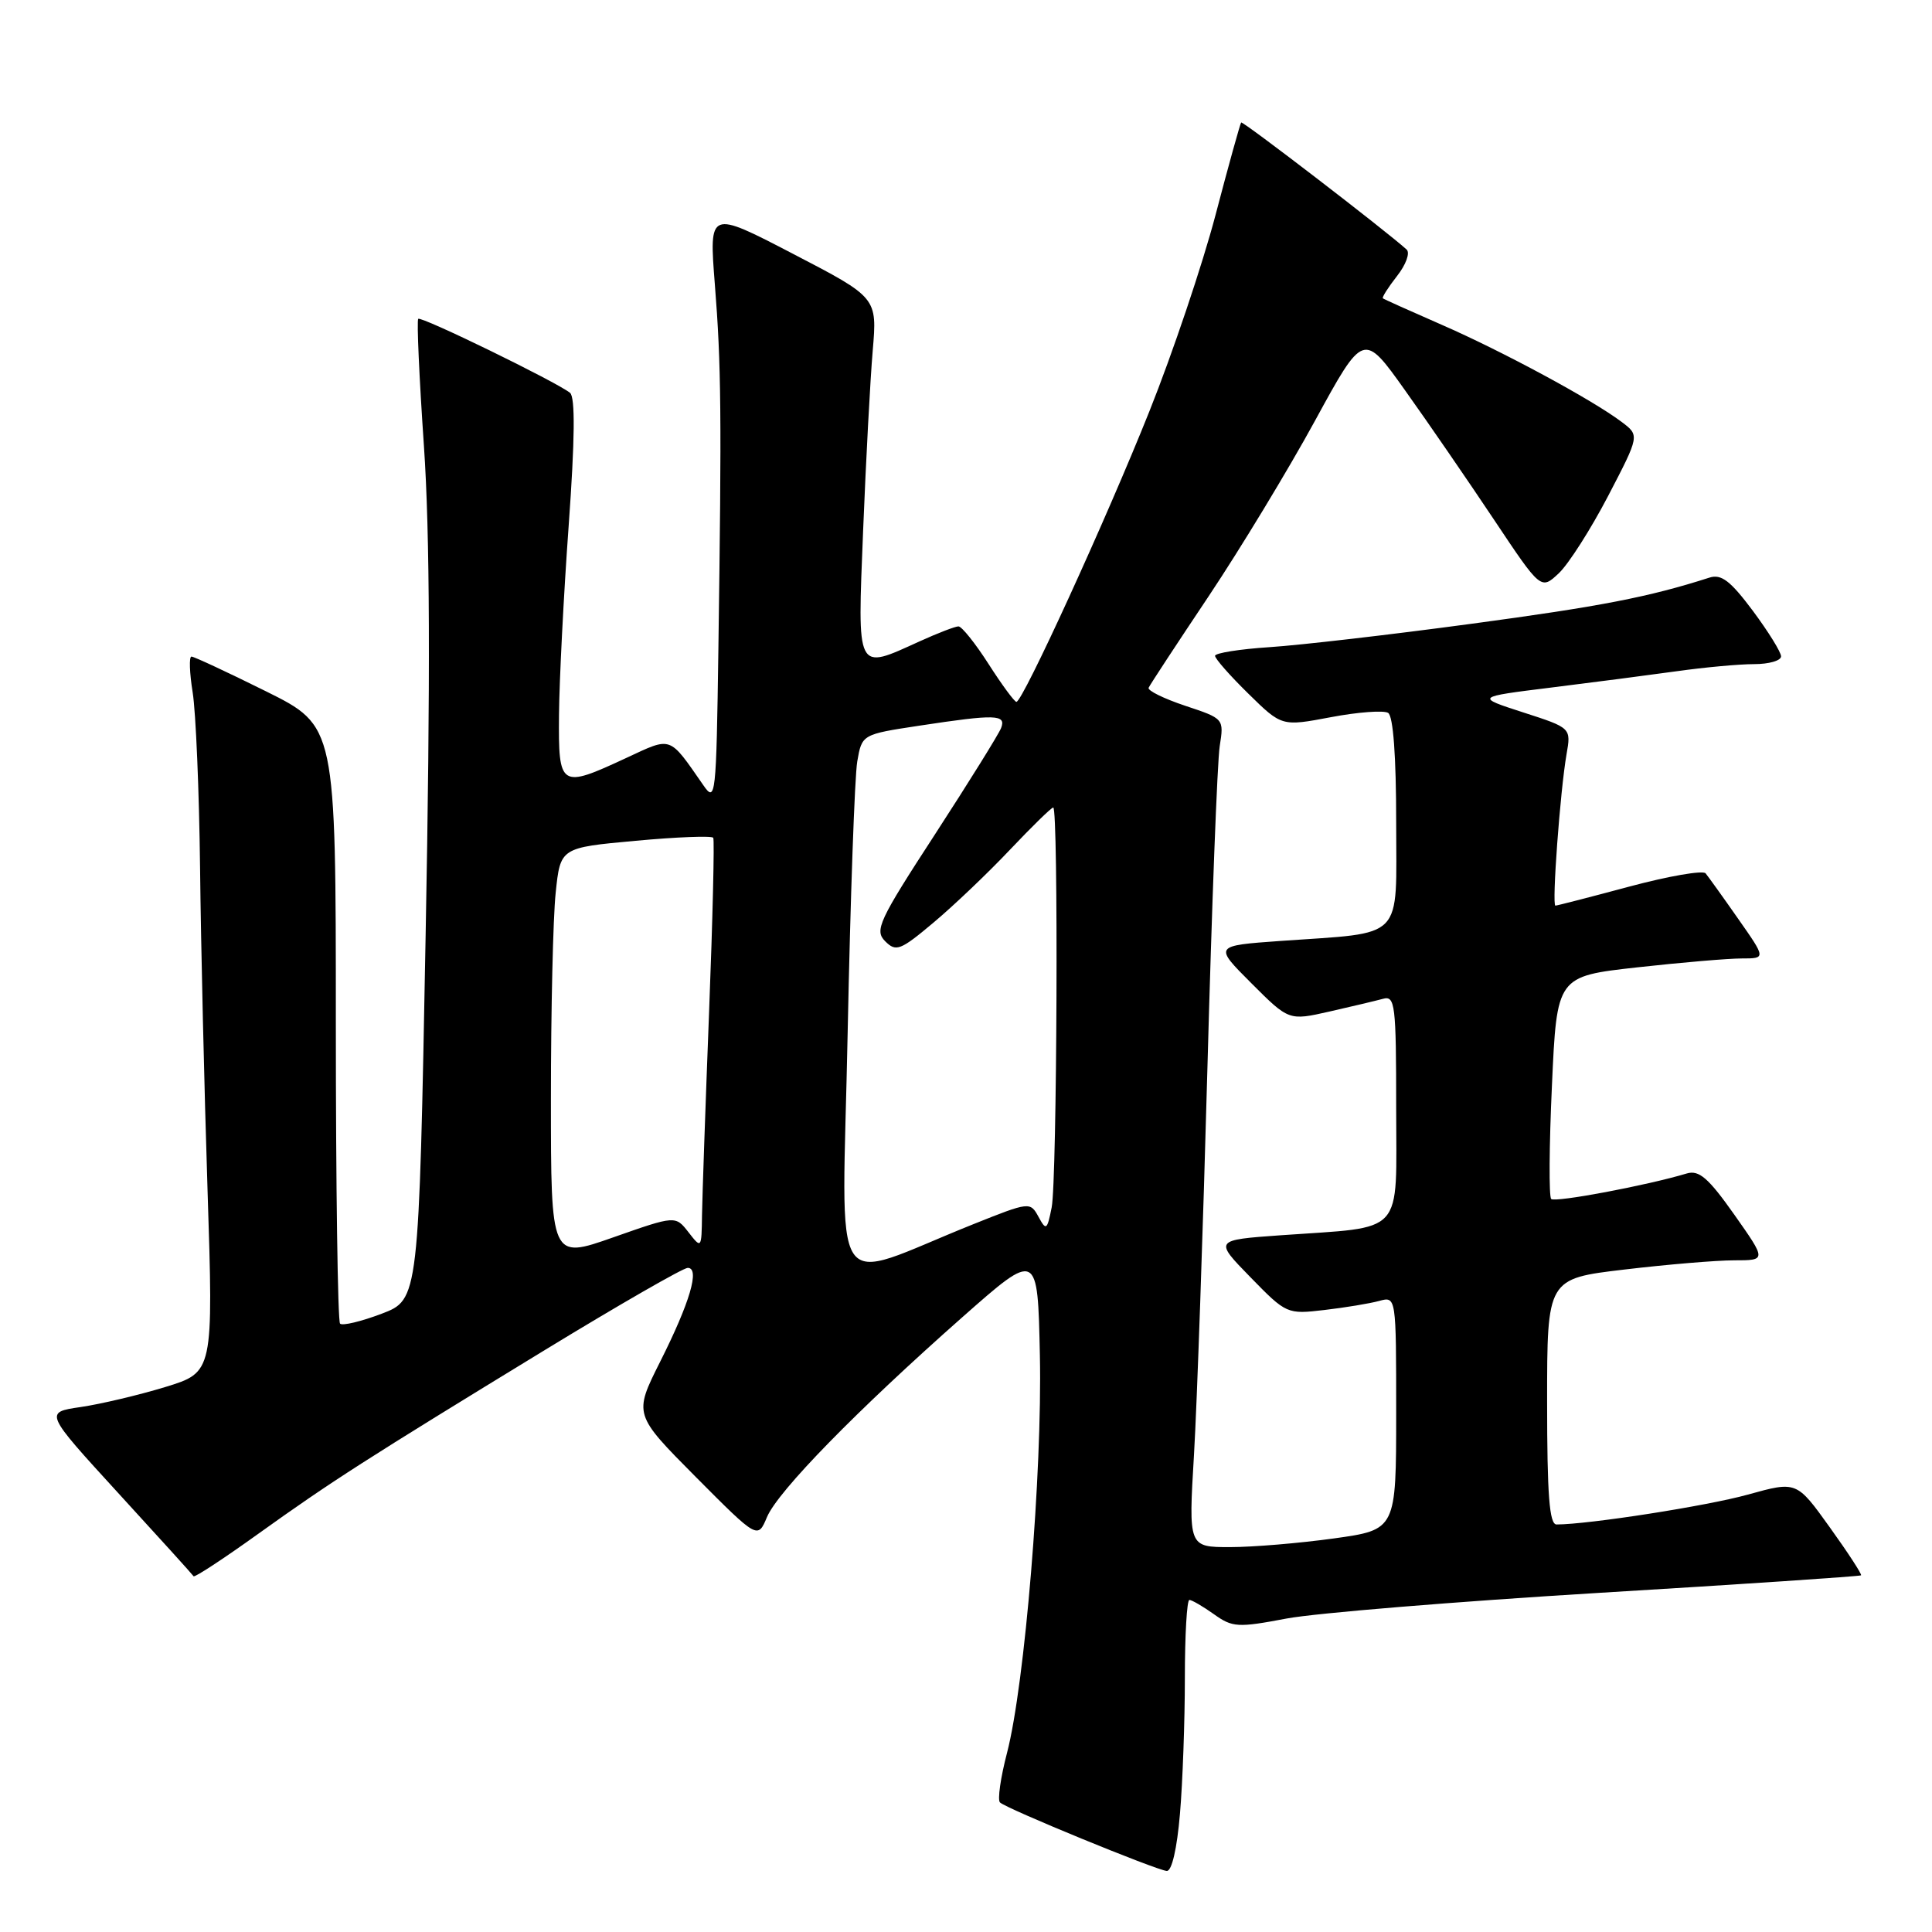 <?xml version="1.0" encoding="UTF-8" standalone="no"?>
<!DOCTYPE svg PUBLIC "-//W3C//DTD SVG 1.1//EN" "http://www.w3.org/Graphics/SVG/1.1/DTD/svg11.dtd" >
<svg xmlns="http://www.w3.org/2000/svg" xmlns:xlink="http://www.w3.org/1999/xlink" version="1.1" viewBox="0 0 256 256">
 <g >
 <path fill="currentColor"
d=" M 156.35 240.35 C 156.71 236.14 157.00 228.04 157.00 222.35 C 157.00 216.66 157.27 212.00 157.60 212.00 C 157.92 212.00 159.39 212.85 160.85 213.89 C 163.31 215.65 164.02 215.69 170.50 214.46 C 174.35 213.74 192.99 212.21 211.92 211.06 C 230.86 209.92 246.46 208.87 246.60 208.74 C 246.73 208.60 244.87 205.74 242.45 202.37 C 238.06 196.25 238.06 196.25 231.61 198.04 C 226.18 199.55 210.53 201.99 206.25 202.00 C 205.30 202.00 205.00 198.08 205.00 185.72 C 205.00 169.43 205.00 169.43 215.25 168.22 C 220.89 167.55 227.43 167.00 229.78 167.00 C 234.07 167.00 234.07 167.00 229.80 160.94 C 226.37 156.08 225.13 155.01 223.51 155.49 C 218.23 157.08 206.04 159.37 205.54 158.87 C 205.23 158.56 205.27 151.80 205.64 143.84 C 206.29 129.37 206.29 129.37 216.94 128.18 C 222.80 127.53 229.03 127.00 230.79 127.00 C 234.00 127.00 234.00 127.00 230.32 121.75 C 228.30 118.86 226.35 116.15 226.00 115.72 C 225.64 115.30 221.11 116.08 215.92 117.47 C 210.74 118.86 206.32 120.00 206.10 120.00 C 205.61 120.00 206.73 104.81 207.57 99.97 C 208.19 96.45 208.19 96.45 201.84 94.40 C 195.50 92.35 195.50 92.35 205.50 91.11 C 211.00 90.43 218.51 89.45 222.19 88.94 C 225.87 88.42 230.48 88.00 232.44 88.00 C 234.40 88.00 236.00 87.54 236.00 86.97 C 236.00 86.41 234.31 83.69 232.25 80.92 C 229.28 76.95 228.08 76.03 226.50 76.54 C 218.49 79.11 212.11 80.35 195.00 82.65 C 184.28 84.10 172.24 85.49 168.25 85.75 C 164.26 86.01 161.00 86.53 161.00 86.90 C 161.00 87.28 162.99 89.54 165.42 91.92 C 169.84 96.26 169.84 96.26 176.35 95.03 C 179.93 94.35 183.35 94.10 183.93 94.46 C 184.61 94.87 185.00 100.22 185.00 108.93 C 185.00 124.83 186.30 123.50 169.67 124.68 C 160.84 125.31 160.84 125.31 165.81 130.28 C 170.78 135.25 170.78 135.25 176.14 134.04 C 179.09 133.37 182.29 132.61 183.25 132.35 C 184.86 131.90 185.00 133.06 185.00 146.81 C 185.00 163.99 186.35 162.49 169.69 163.68 C 160.88 164.31 160.88 164.31 165.69 169.24 C 170.45 174.12 170.55 174.16 175.50 173.58 C 178.25 173.26 181.51 172.72 182.75 172.38 C 185.00 171.77 185.00 171.77 185.00 187.23 C 185.00 202.70 185.00 202.70 176.75 203.85 C 172.21 204.48 166.02 205.00 162.99 205.00 C 157.48 205.00 157.48 205.00 158.21 192.75 C 158.61 186.01 159.41 162.95 159.99 141.50 C 160.57 120.05 161.30 100.86 161.62 98.86 C 162.19 95.23 162.18 95.22 157.05 93.52 C 154.21 92.57 152.03 91.50 152.20 91.13 C 152.36 90.76 155.95 85.29 160.17 78.98 C 164.38 72.67 170.72 62.21 174.25 55.74 C 180.67 43.98 180.67 43.98 186.19 51.74 C 189.24 56.01 194.52 63.70 197.95 68.84 C 204.18 78.18 204.18 78.18 206.55 75.96 C 207.85 74.73 210.79 70.12 213.09 65.71 C 217.26 57.70 217.26 57.70 214.88 55.91 C 210.99 52.97 199.03 46.52 191.00 43.02 C 186.88 41.22 183.38 39.65 183.24 39.53 C 183.09 39.41 183.94 38.08 185.11 36.58 C 186.30 35.07 186.87 33.50 186.38 33.06 C 183.62 30.56 164.67 16.00 164.46 16.23 C 164.33 16.38 162.79 21.90 161.06 28.50 C 159.32 35.10 155.38 46.80 152.30 54.50 C 146.57 68.85 135.51 93.00 134.68 93.00 C 134.42 93.00 132.76 90.75 131.00 88.00 C 129.24 85.25 127.44 83.00 127.00 83.00 C 126.57 83.00 124.26 83.89 121.86 84.98 C 113.37 88.83 113.61 89.30 114.37 70.25 C 114.74 61.04 115.31 50.33 115.64 46.46 C 116.24 39.43 116.24 39.43 105.09 33.64 C 93.95 27.85 93.95 27.85 94.72 37.67 C 95.57 48.35 95.63 54.89 95.19 86.00 C 94.91 105.62 94.82 106.40 93.20 104.05 C 88.60 97.43 89.07 97.60 82.99 100.43 C 74.21 104.51 73.99 104.38 74.07 94.75 C 74.11 90.21 74.68 78.94 75.35 69.69 C 76.18 58.19 76.23 52.62 75.53 52.05 C 73.70 50.59 55.80 41.86 55.42 42.25 C 55.21 42.45 55.55 50.02 56.17 59.06 C 56.97 70.69 57.04 89.66 56.40 123.85 C 55.50 172.20 55.50 172.20 50.56 174.08 C 47.84 175.11 45.37 175.70 45.06 175.39 C 44.75 175.09 44.50 157.14 44.50 135.52 C 44.50 96.20 44.50 96.20 35.24 91.60 C 30.14 89.07 25.70 87.00 25.37 87.00 C 25.04 87.00 25.11 89.14 25.53 91.75 C 25.95 94.36 26.39 104.83 26.51 115.00 C 26.62 125.17 27.07 144.37 27.50 157.67 C 28.28 181.83 28.28 181.83 21.89 183.79 C 18.38 184.86 13.34 186.05 10.69 186.44 C 5.88 187.14 5.88 187.14 15.65 197.82 C 21.03 203.69 25.53 208.66 25.65 208.86 C 25.78 209.06 29.62 206.54 34.19 203.26 C 43.93 196.28 48.47 193.37 72.27 178.84 C 82.04 172.88 90.53 168.00 91.13 168.00 C 92.77 168.00 91.43 172.57 87.46 180.46 C 83.97 187.42 83.97 187.42 92.18 195.69 C 100.40 203.95 100.40 203.95 101.63 201.02 C 103.08 197.58 113.50 186.92 127.50 174.55 C 137.50 165.72 137.50 165.72 137.79 179.61 C 138.11 195.16 135.80 223.14 133.44 232.25 C 132.58 235.53 132.16 238.50 132.50 238.83 C 133.30 239.64 153.17 247.79 154.60 247.91 C 155.27 247.96 155.96 244.96 156.35 240.35 Z  M 112.32 136.80 C 112.68 119.03 113.25 102.88 113.59 100.91 C 114.21 97.31 114.21 97.31 121.86 96.15 C 131.94 94.62 133.35 94.66 132.65 96.47 C 132.34 97.27 128.40 103.61 123.90 110.54 C 116.43 122.02 115.85 123.28 117.29 124.72 C 118.73 126.16 119.30 125.94 123.68 122.26 C 126.33 120.04 130.89 115.70 133.81 112.61 C 136.73 109.53 139.31 107.00 139.56 107.00 C 140.26 107.00 140.07 156.40 139.35 160.00 C 138.75 163.01 138.62 163.10 137.60 161.22 C 136.51 159.23 136.40 159.24 129.00 162.20 C 109.49 170.00 111.60 173.21 112.32 136.80 Z  M 73.00 145.58 C 73.00 133.87 73.28 121.60 73.63 118.31 C 74.25 112.32 74.25 112.32 84.22 111.41 C 89.70 110.90 94.33 110.73 94.51 111.01 C 94.68 111.30 94.44 121.65 93.96 134.02 C 93.48 146.38 93.06 158.53 93.02 161.00 C 92.96 165.46 92.94 165.48 91.23 163.28 C 89.50 161.06 89.50 161.06 81.25 163.96 C 73.00 166.86 73.00 166.86 73.00 145.58 Z "/>
</g>
</svg>